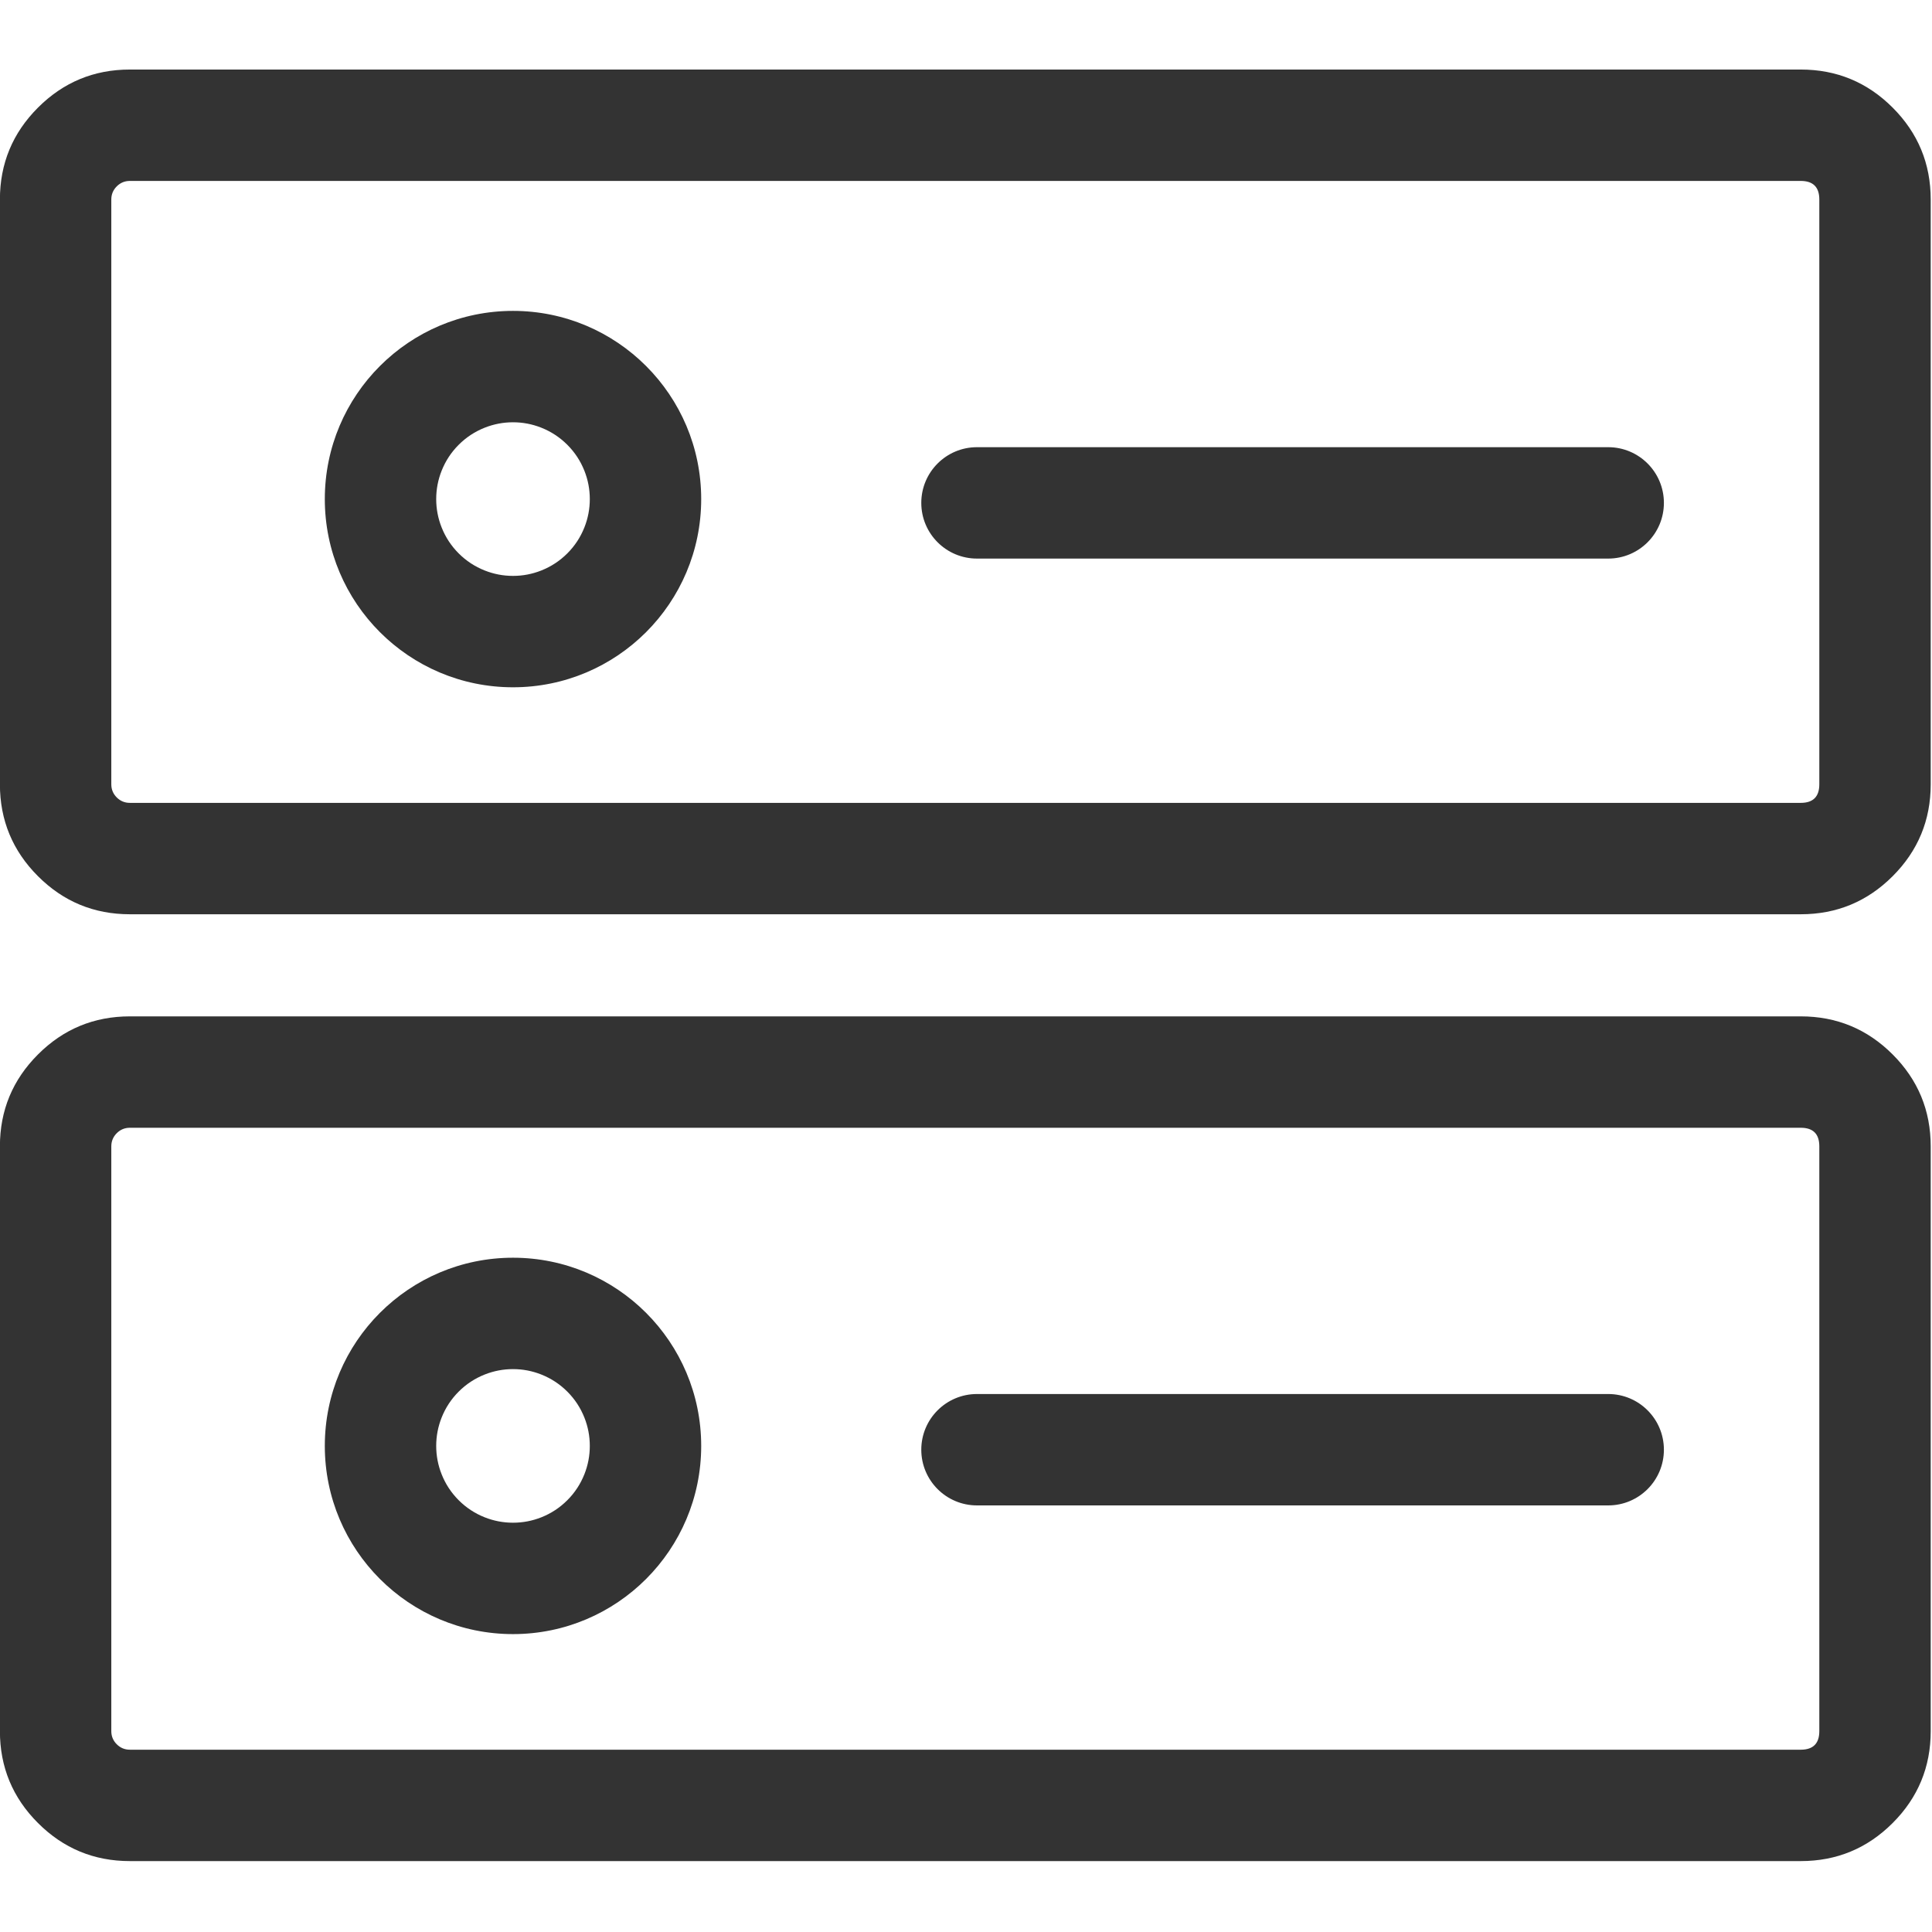 <svg width="128" height="128" viewBox="0 0 256 256" xmlns="http://www.w3.org/2000/svg" xmlns:xlink="http://www.w3.org/1999/xlink" version="1.2" baseProfile="tiny" style="font-size: 128px;">
<title>Qt SVG Document</title>
<desc>Generated with Qt</desc>
<defs>
</defs>
<g fill="none" stroke="black" stroke-width="1" fill-rule="evenodd" stroke-linecap="square" stroke-linejoin="bevel">

<g fill="none" stroke="#000000" stroke-opacity="1" stroke-width="1" stroke-linecap="square" stroke-linejoin="bevel" transform="matrix(0.067,0,0,0.067,0.933,0.933)" font-family="微软雅黑" font-size="12" font-weight="400" font-style="normal">
</g>

<g fill="none" stroke="#000000" stroke-opacity="1" stroke-width="1" stroke-linecap="square" stroke-linejoin="bevel" transform="matrix(0.067,0,0,0.067,0,0)" font-family="微软雅黑" font-size="12" font-weight="400" font-style="normal">
</g>

<g fill="none" stroke="#000000" stroke-opacity="1" stroke-width="1" stroke-linecap="square" stroke-linejoin="bevel" transform="matrix(0.067,0,0,0.067,0,0)" font-family="微软雅黑" font-size="12" font-weight="400" font-style="normal">
</g>

<g fill="none" stroke="#000000" stroke-opacity="1" stroke-width="1" stroke-linecap="square" stroke-linejoin="bevel" transform="matrix(0.067,0,0,0.067,0,0)" font-family="微软雅黑" font-size="12" font-weight="400" font-style="normal">
</g>

<g fill="none" stroke="#000000" stroke-opacity="1" stroke-width="1" stroke-linecap="square" stroke-linejoin="bevel" transform="matrix(0.067,0,0,0.067,0,0)" font-family="微软雅黑" font-size="12" font-weight="400" font-style="normal">
</g>

<g fill="none" stroke="#000000" stroke-opacity="1" stroke-width="1" stroke-linecap="square" stroke-linejoin="bevel" transform="matrix(0.067,0,0,0.067,0,0)" font-family="微软雅黑" font-size="12" font-weight="400" font-style="normal">
</g>

<g fill="#333333" fill-opacity="1" stroke="none" transform="matrix(1.23,0,0,1.23,-29.531,-28.742)" font-family="Arial" font-size="16" font-weight="400" font-style="normal">
<path vector-effect="none" fill-rule="nonzero" d="M24,107.859 L24,44.859 C24,40.993 25.367,37.694 28.101,34.96 C30.834,32.226 34.134,30.859 38,30.859 L218,30.859 C221.866,30.859 225.166,32.226 227.9,34.96 C230.633,37.694 232,40.993 232,44.859 L232,107.859 C232,111.725 230.633,115.025 227.9,117.759 C225.166,120.493 221.866,121.859 218,121.859 L38,121.859 C34.134,121.859 30.834,120.493 28.101,117.759 C25.367,115.025 24,111.725 24,107.859 M36,107.859 C36,108.412 36.195,108.883 36.586,109.274 C36.976,109.664 37.448,109.859 38,109.859 L218,109.859 C219.333,109.859 220,109.193 220,107.859 L220,44.859 C220,43.526 219.333,42.859 218,42.859 L38,42.859 C37.448,42.859 36.976,43.055 36.586,43.445 C36.195,43.836 36,44.307 36,44.859 L36,107.859 M79.274,97.407 C90.471,97.407 99.547,88.33 99.547,77.133 C99.547,65.936 90.471,56.859 79.274,56.859 C68.077,56.859 59,65.936 59,77.133 C59,88.33 68.077,97.407 79.274,97.407 M86.967,74.088 C87.354,75.066 87.547,76.081 87.547,77.133 C87.547,78.185 87.354,79.2 86.967,80.179 C86.546,81.241 85.932,82.176 85.124,82.984 C84.316,83.791 83.381,84.405 82.319,84.826 C81.341,85.213 80.326,85.407 79.274,85.407 C78.222,85.407 77.207,85.213 76.228,84.826 C75.166,84.405 74.231,83.791 73.423,82.984 C72.616,82.176 72.001,81.241 71.581,80.179 C71.194,79.2 71,78.185 71,77.133 C71,76.081 71.194,75.066 71.581,74.088 C72.001,73.025 72.616,72.091 73.423,71.283 C74.231,70.475 75.166,69.861 76.228,69.44 C77.207,69.053 78.222,68.859 79.274,68.859 C80.326,68.859 81.341,69.053 82.319,69.44 C83.381,69.861 84.316,70.475 85.124,71.283 C85.932,72.091 86.546,73.025 86.967,74.088 M197.257,71.542 L129.257,71.542 C125.943,71.542 123.257,74.229 123.257,77.542 C123.257,80.856 125.943,83.542 129.257,83.542 L197.257,83.542 C200.571,83.542 203.257,80.856 203.257,77.542 C203.257,74.229 200.571,71.542 197.257,71.542 M24,209.859 L24,146.859 C24,142.993 25.367,139.694 28.101,136.96 C30.834,134.226 34.134,132.859 38,132.859 L218,132.859 C221.866,132.859 225.166,134.226 227.9,136.96 C230.633,139.694 232,142.993 232,146.859 L232,209.859 C232,213.725 230.633,217.025 227.9,219.758 C225.166,222.492 221.866,223.859 218,223.859 L38,223.859 C34.134,223.859 30.834,222.492 28.101,219.758 C25.367,217.025 24,213.725 24,209.859 M36,209.859 C36,210.411 36.195,210.883 36.586,211.273 C36.976,211.664 37.448,211.859 38,211.859 L218,211.859 C219.333,211.859 220,211.193 220,209.859 L220,146.859 C220,145.526 219.333,144.859 218,144.859 L38,144.859 C37.448,144.859 36.976,145.055 36.586,145.445 C36.195,145.836 36,146.307 36,146.859 L36,209.859 M99.547,179.133 C99.547,190.33 90.471,199.406 79.274,199.406 C68.077,199.406 59,190.33 59,179.133 C59,167.936 68.077,158.859 79.274,158.859 C90.471,158.859 99.547,167.936 99.547,179.133 M87.547,179.133 C87.547,178.081 87.354,177.066 86.967,176.087 C86.546,175.025 85.932,174.09 85.124,173.282 C84.316,172.475 83.381,171.861 82.319,171.44 C81.341,171.053 80.326,170.859 79.274,170.859 C78.222,170.859 77.207,171.053 76.228,171.44 C75.166,171.861 74.231,172.475 73.423,173.282 C72.616,174.09 72.001,175.025 71.581,176.087 C71.194,177.066 71,178.081 71,179.133 C71,180.185 71.194,181.2 71.581,182.178 C72.001,183.241 72.616,184.176 73.423,184.983 C74.231,185.791 75.166,186.406 76.228,186.826 C77.207,187.213 78.222,187.406 79.274,187.406 C80.326,187.406 81.341,187.213 82.319,186.826 C83.381,186.406 84.316,185.791 85.124,184.983 C85.932,184.176 86.546,183.241 86.967,182.178 C87.354,181.2 87.547,180.185 87.547,179.133 M197.257,173.542 L129.257,173.542 C125.943,173.542 123.257,176.228 123.257,179.542 C123.257,182.856 125.943,185.542 129.257,185.542 L197.257,185.542 C200.571,185.542 203.257,182.856 203.257,179.542 C203.257,176.228 200.571,173.542 197.257,173.542 "></path>
</g>

<g fill="none" stroke="#000000" stroke-opacity="1" stroke-width="1" stroke-linecap="square" stroke-linejoin="bevel" transform="matrix(0.067,0,0,0.067,0,0)" font-family="微软雅黑" font-size="12" font-weight="400" font-style="normal">
</g>

<g fill="none" stroke="#000000" stroke-opacity="1" stroke-width="1" stroke-linecap="square" stroke-linejoin="bevel" transform="matrix(0.067,0,0,0.067,0,0)" font-family="微软雅黑" font-size="12" font-weight="400" font-style="normal">
</g>

<g fill="none" stroke="#000000" stroke-opacity="1" stroke-width="1" stroke-linecap="square" stroke-linejoin="bevel" transform="matrix(0.067,0,0,0.067,0,0)" font-family="微软雅黑" font-size="12" font-weight="400" font-style="normal">
</g>

<g fill="none" stroke="#000000" stroke-opacity="1" stroke-width="1" stroke-linecap="square" stroke-linejoin="bevel" transform="matrix(0.067,0,0,0.067,0,0)" font-family="微软雅黑" font-size="12" font-weight="400" font-style="normal">
</g>

<g fill="none" stroke="#000000" stroke-opacity="1" stroke-width="1" stroke-linecap="square" stroke-linejoin="bevel" transform="matrix(0.067,0,0,0.067,0,0)" font-family="微软雅黑" font-size="12" font-weight="400" font-style="normal">
</g>

<g fill="none" stroke="#000000" stroke-opacity="1" stroke-width="1" stroke-linecap="square" stroke-linejoin="bevel" transform="matrix(0.067,0,0,0.067,0,0)" font-family="微软雅黑" font-size="12" font-weight="400" font-style="normal">
</g>

<g fill="none" stroke="#000000" stroke-opacity="1" stroke-width="1" stroke-linecap="square" stroke-linejoin="bevel" transform="matrix(0.067,0,0,0.067,0.933,0.933)" font-family="微软雅黑" font-size="12" font-weight="400" font-style="normal">
</g>
</g>
</svg>